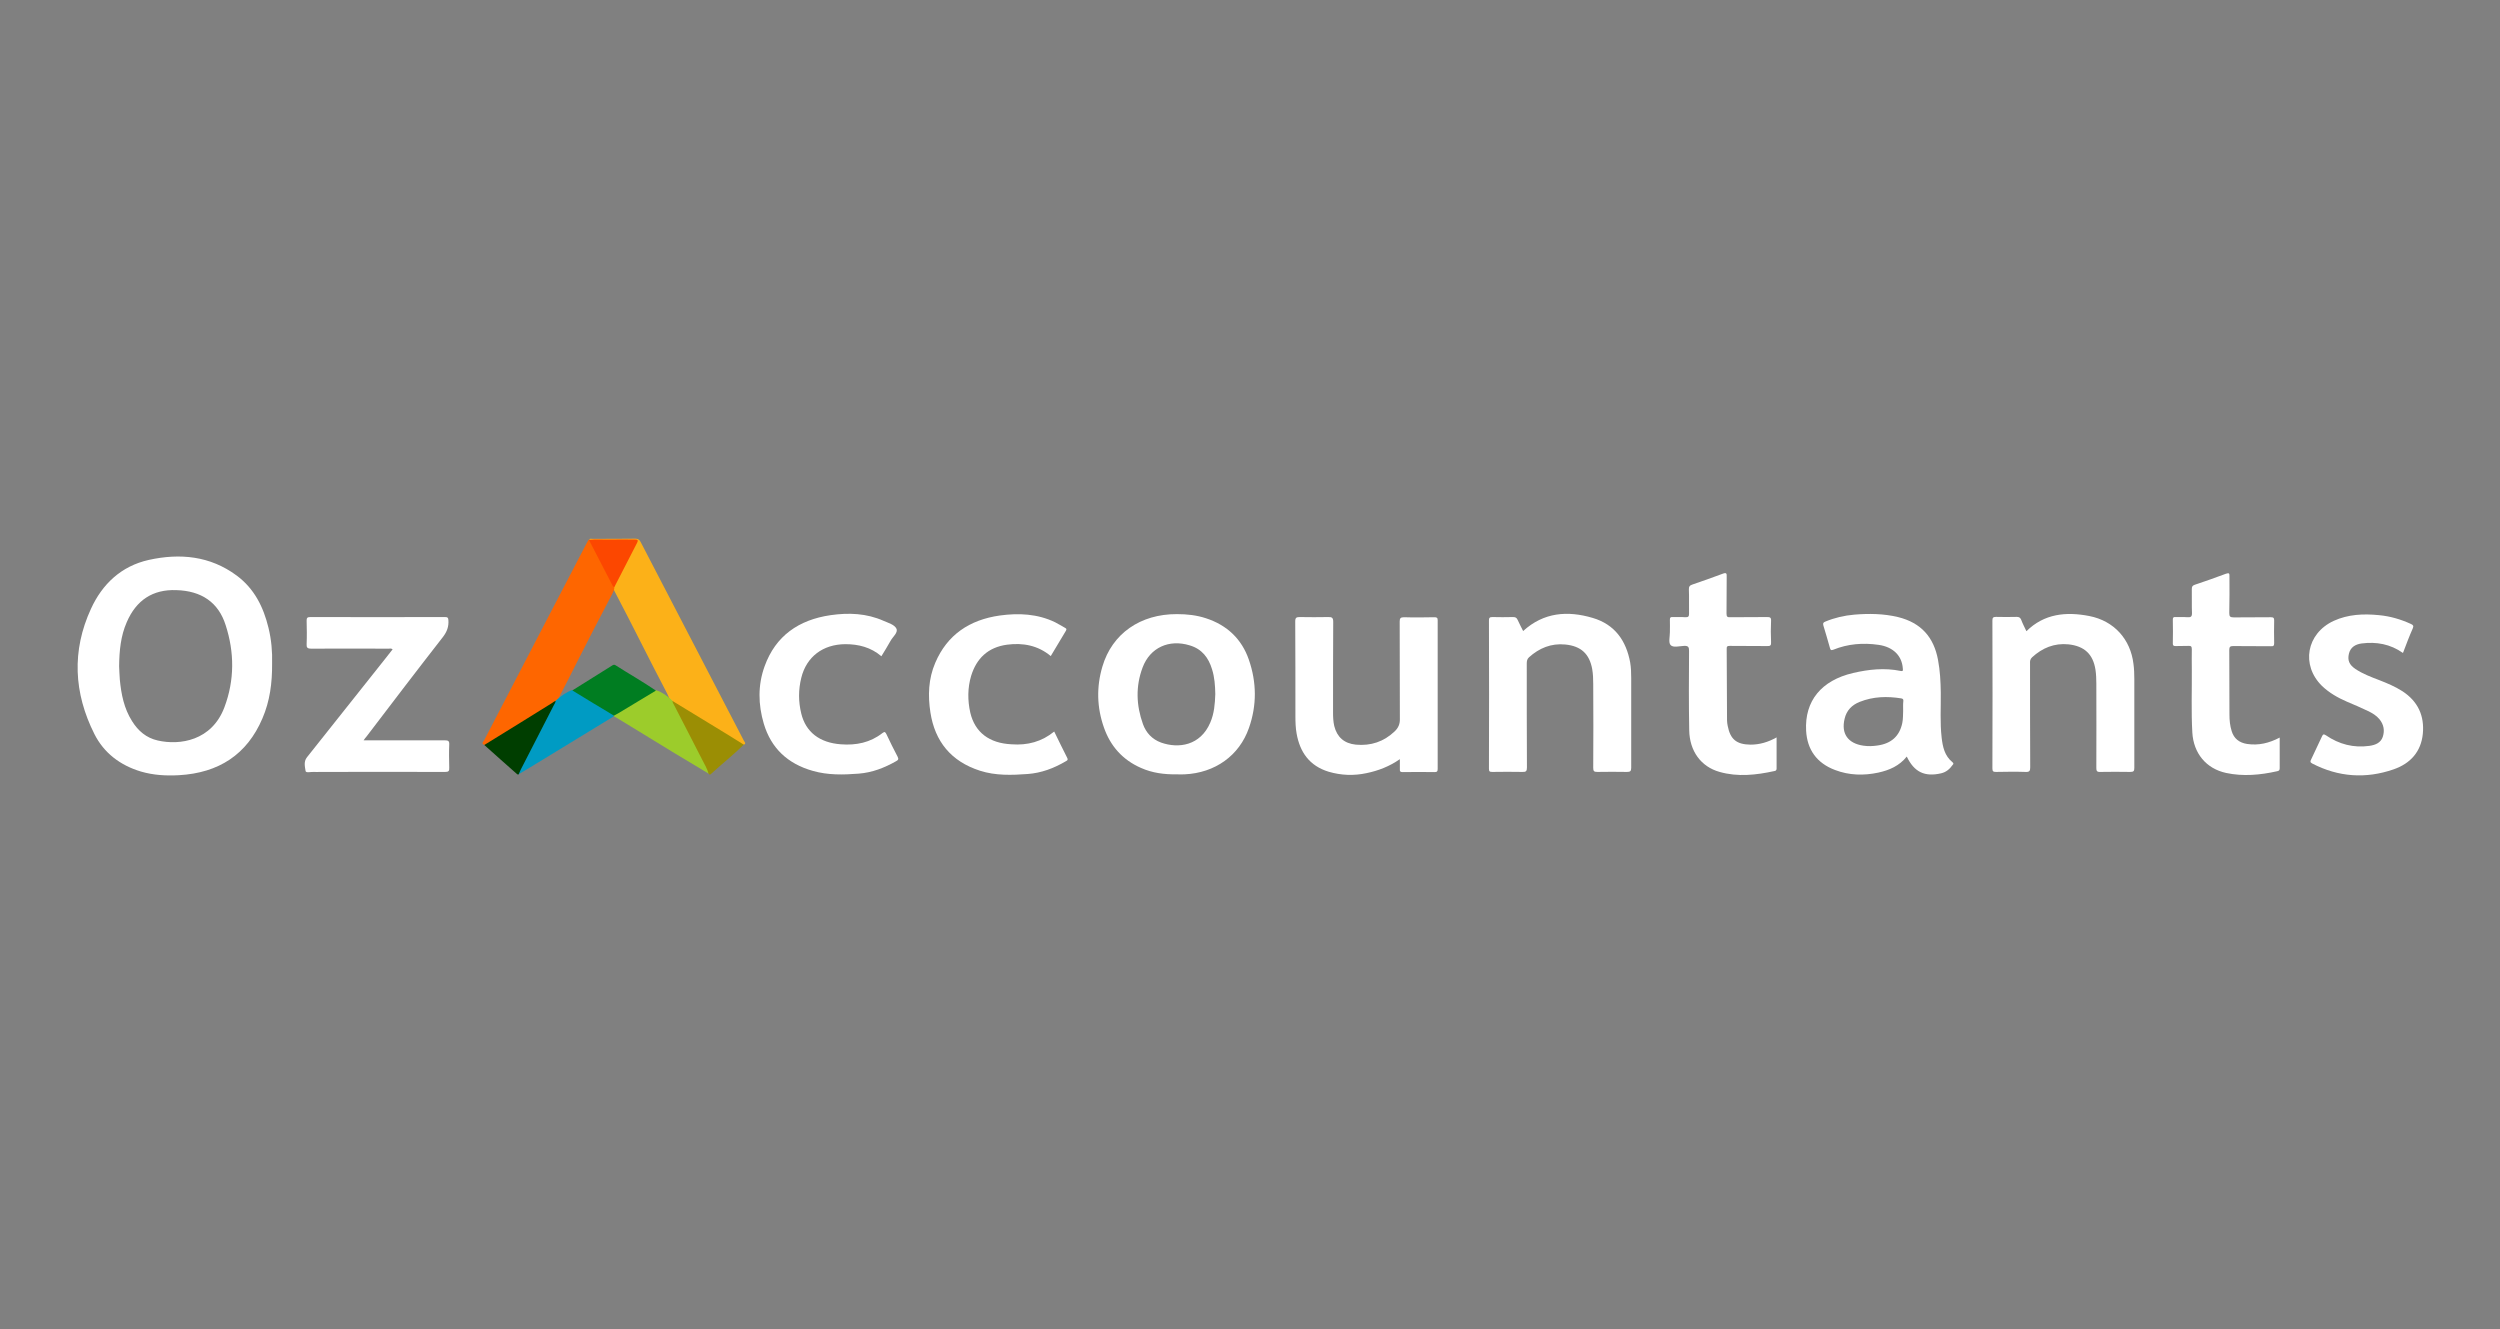 <?xml version="1.0" encoding="utf-8"?>
<!-- Generator: Adobe Illustrator 24.3.0, SVG Export Plug-In . SVG Version: 6.00 Build 0)  -->
<svg version="1.1" id="Layer_1" xmlns="http://www.w3.org/2000/svg" xmlns:xlink="http://www.w3.org/1999/xlink" x="0px" y="0px"
	 viewBox="0 0 1448 770" style="enable-background:new 0 0 1448 770;" xml:space="preserve">
<rect x="0" y="0" width="1448" height="770" fill="#808080" stroke="none"/>
<style type="text/css">
	.st0{fill:#FFFFFF;}
	.st1{fill:#FCB118;}
	.st2{fill:#FE6600;}
	.st3{fill:#9CCC2B;}
	.st4{fill:#009BC3;}
	.st5{fill:#9B8E04;}
	.st6{fill:#003E00;}
	.st7{fill:#FC4700;}
	.st8{fill:#007D21;}
</style>
<g>
	<path class="st0" d="M810.8,439.7c-6,4.2-12.5,6.7-19.3,8.1c-7.4,1.6-14.7,1.3-21.9-0.8c-11.2-3.4-16.7-11.4-18.6-22.1
		c-0.6-3.3-0.7-6.7-0.7-10.1c0-18.3,0-36.6-0.1-54.9c0-2.2,0.7-2.5,2.7-2.5c5.4,0.1,10.9,0.1,16.3,0c2.3-0.1,3,0.4,3,2.8
		c-0.1,17.5-0.1,35-0.1,52.5c0,2.6,0.1,5.2,0.7,7.8c1.6,6.4,5.7,10.1,12.5,10.8c8.7,0.8,16.2-1.7,22.5-7.7c2.1-2,3.1-4.3,3-7.2
		c-0.1-18.8,0-37.6-0.1-56.4c0-1.8,0.4-2.5,2.5-2.5c5.9,0.2,11.7,0.1,17.6,0c1.4,0,1.9,0.3,1.9,1.7c0,28.7,0,57.5,0,86.2
		c0,1.4-0.4,1.8-1.8,1.8c-6.1-0.1-12.2-0.1-18.4,0c-1.3,0-1.8-0.3-1.7-1.6C810.8,443.6,810.8,441.8,810.8,439.7z"/>
	<path class="st0" d="M882.2,365.5c11.9-10.9,25.8-11.9,40.3-7.6c12.9,3.8,19.4,13.3,21.7,25.8c0.5,3,0.6,6,0.6,9.1
		c0,17.3,0,34.6,0,51.9c0,2-0.6,2.4-2.5,2.4c-5.7-0.1-11.4-0.1-17.1,0c-1.9,0-2.4-0.4-2.4-2.3c0.1-16.2,0.1-32.3,0-48.5
		c0-3-0.1-5.9-0.6-8.8c-1.6-8.7-6.4-13.3-15.6-14.2c-8.2-0.8-15.1,2.1-21,7.4c-1.1,1-1.3,2.2-1.3,3.6c0,20.1,0,40.2,0.1,60.3
		c0,2.1-0.6,2.6-2.7,2.5c-5.8-0.1-11.5-0.1-17.3,0c-1.5,0-2-0.2-2-1.8c0.1-28.6,0.1-57.3,0-85.9c0-1.4,0.3-2,1.9-2c4,0.1,8,0.1,12,0
		c1.4,0,2.1,0.3,2.7,1.6C880,361.2,881.1,363.3,882.2,365.5z"/>
	<path class="st0" d="M1173.7,365.6c10.3-10.2,23-11.4,36.4-8.8c14.4,2.8,23.9,13.5,25.6,27.7c0.4,2.9,0.5,5.9,0.5,8.8
		c0,17.1,0,34.3,0,51.5c0,1.8-0.4,2.3-2.4,2.3c-5.8-0.1-11.6-0.1-17.3,0c-2,0.1-2.3-0.6-2.3-2.3c0.1-16.3,0-32.5,0-48.8
		c0-2.7-0.1-5.4-0.5-8.1c-1.4-9-6.4-13.7-15.7-14.7c-8.2-0.8-15.1,2.1-21,7.5c-1.1,1-1.3,2.2-1.2,3.6c0,20,0,40.1,0.1,60.1
		c0,2.1-0.4,2.8-2.7,2.7c-5.7-0.2-11.4-0.1-17.1,0c-1.6,0-2.1-0.3-2.1-2c0.1-28.6,0.1-57.1,0-85.7c0-1.6,0.4-2.1,2.1-2.1
		c4,0.1,8,0.1,12,0c1.3,0,2,0.4,2.5,1.5C1171.5,361.2,1172.6,363.3,1173.7,365.6z"/>
	<path class="st0" d="M210.6,428.8c16,0,31.5,0,47.1,0c1.9,0,2.6,0.4,2.5,2.4c-0.2,4.5-0.1,9,0,13.5c0.1,1.9-0.4,2.4-2.4,2.4
		c-24.1-0.1-48.2,0-72.3,0c-1.3,0-2.6,0.1-3.8,0c-1.6-0.1-4.5,0.7-4.7-0.5c-0.4-2.6-1.2-5.5,0.8-8c14.9-18.8,29.9-37.6,44.8-56.4
		c1.6-2,3.2-4,4.8-6.1c-0.8-0.7-1.6-0.4-2.3-0.4c-14.9,0-29.9-0.1-44.8,0c-2.4,0-2.8-0.7-2.7-2.7c0.2-4.5,0.1-9,0-13.5
		c0-1.5,0.3-2.1,2-2.1c26.1,0.1,52.1,0,78.2,0c1.4,0,1.8,0.3,1.9,1.7c0.3,3.8-0.8,6.8-3.2,9.9c-14.9,19.1-29.6,38.4-44.3,57.7
		C211.7,427.2,211.3,427.8,210.6,428.8z"/>
	<path class="st0" d="M1029,427.1c0,6.3,0,12.2,0,18.1c0,0.9-0.5,1.3-1.3,1.4c-10.5,2.3-21.2,3.5-31.7,0.5
		c-10.8-3-17.4-12.1-17.6-24.1c-0.3-15.3-0.2-30.7-0.1-46c0-2.2-0.4-3-2.9-2.9c-2.7,0.1-6.3,1.2-7.8-0.5c-1.3-1.4-0.4-4.8-0.4-7.4
		c0-2.4,0.1-4.8,0-7.1c-0.1-1.5,0.5-1.8,1.9-1.7c2.4,0.1,4.8-0.1,7.1,0.1c1.8,0.1,2.1-0.6,2.1-2.1c-0.1-4.7,0.1-9.4-0.1-14
		c-0.1-1.7,0.6-2.4,2.2-2.9c5.8-2,11.6-4,17.4-6.2c2.1-0.8,2.4-0.2,2.3,1.7c-0.1,7.1,0,14.3-0.1,21.4c0,1.8,0.5,2.2,2.3,2.1
		c7.1-0.1,14.1,0,21.1-0.1c1.8,0,2.5,0.2,2.4,2.2c-0.2,4.1-0.2,8.2,0,12.3c0.1,1.8-0.3,2.4-2.3,2.3c-7.2-0.1-14.4,0-21.6-0.1
		c-1.4,0-1.9,0.3-1.8,1.8c0.1,13.8,0.1,27.6,0.2,41.4c0,1.1,0.2,2.1,0.4,3.2c1.5,7.7,5.1,10.7,13.2,10.8
		C1019.1,431.3,1024,429.9,1029,427.1z"/>
	<path class="st0" d="M1320.4,427.2c0,6.2,0,11.9,0,17.7c0,1.1-0.3,1.6-1.5,1.8c-9.8,2.2-19.7,3.1-29.5,1
		c-11.6-2.5-18.9-11.4-19.6-23.4c-0.7-12.2-0.2-24.5-0.3-36.7c0-3.9-0.1-7.7,0-11.6c0-1.6-0.5-2-2-1.9c-2.5,0.1-4.9,0-7.4,0.1
		c-1.2,0-1.6-0.3-1.6-1.5c0.1-4.6,0.1-9.2,0-13.8c0-1.2,0.3-1.6,1.6-1.5c2.3,0.1,4.6-0.1,6.9,0.1c1.9,0.1,2.6-0.3,2.6-2.3
		c-0.2-4.7,0-9.4-0.1-14c0-1.4,0.3-2,1.7-2.5c6.1-2.1,12.1-4.1,18.1-6.4c2-0.7,2,0,2,1.5c0,7.1,0.1,14.1-0.1,21.2
		c0,2,0.4,2.6,2.6,2.6c7.1-0.1,14.3,0,21.4-0.1c1.6,0,2,0.4,2,1.9c-0.1,4.4-0.1,8.7,0,13.1c0,1.6-0.5,1.9-2,1.8
		c-7.2-0.1-14.5,0-21.7-0.1c-1.7,0-2.3,0.4-2.3,2.2c0.1,12.5,0,24.9,0.1,37.4c0,3.3,0.3,6.6,1.3,9.7c1.3,4.3,4.4,6.7,8.9,7.4
		C1308.2,431.9,1314.3,430.4,1320.4,427.2z"/>
	<path class="st0" d="M1391.8,378.2c-7.4-5.2-15.4-6.6-24-5.5c-3.6,0.5-6.4,2.2-7.3,5.9c-0.9,3.8,0.1,6.4,3.8,8.9
		c4.2,2.8,9,4.6,13.7,6.4c4.6,1.8,9.2,3.7,13.4,6.4c9.1,5.9,12.9,14.3,11.9,24.7c-1,10.3-7.1,17.2-16.9,20.6
		c-16.1,5.6-32,4.5-47.2-3.4c-1.3-0.7-1.1-1.3-0.6-2.3c2.1-4.5,4.2-8.9,6.3-13.4c0.6-1.3,1-1.4,2.3-0.6c7.6,5.2,16,7.4,25.2,6.1
		c3.4-0.5,6.5-1.7,7.7-5.2c1.2-3.7,0.6-7.1-1.9-10.2c-1.8-2.2-4.2-3.6-6.7-4.8c-4-1.9-8.1-3.7-12.2-5.4c-5.3-2.3-10.2-5.1-14.4-9.1
		c-12.3-12.1-9-30.4,6.8-37.7c8.3-3.8,17.2-4.2,26.2-3.3c6.5,0.6,12.6,2.4,18.5,5.1c1.3,0.6,1.7,1.1,1.1,2.5
		C1395.5,368.4,1393.7,373.2,1391.8,378.2z"/>
	<path class="st0" d="M510.5,380.1c-6.1-5.2-13.2-7-20.9-7c-13,0.1-22.5,7.3-25.5,19.5c-1.7,6.9-1.7,13.8,0,20.7
		c2.6,10.7,10.6,16.9,22.9,17.8c8.9,0.7,17.1-1,24.1-6.5c1.4-1.1,1.7-0.5,2.3,0.6c2.1,4.4,4.2,8.8,6.5,13.1c0.7,1.4,0.4,1.9-0.9,2.6
		c-6.7,3.8-13.8,6.6-21.7,7.2c-8.9,0.7-17.8,0.9-26.5-1.6c-14.6-4.1-24.2-13.2-28.4-27.3c-3.3-11.1-3.5-22.5,0.5-33.4
		c6.3-17.4,19.6-26.8,38.2-29.5c10.5-1.5,20.8-1.1,30.7,3.3c2.7,1.2,6.3,2.2,7.4,4.5c1.1,2.3-2.1,4.7-3.4,7.1
		C514.1,374.3,512.3,377.1,510.5,380.1z"/>
	<path class="st0" d="M610.6,423.7c2.5,5.2,5,10.2,7.5,15.2c0.8,1.5-0.3,1.7-1.1,2.2c-6.7,3.9-13.8,6.6-21.7,7.2
		c-9.3,0.7-18.7,1-27.7-1.9c-16.8-5.4-26.1-17-28.7-33.7c-1.5-9.8-1.2-19.5,2.8-28.8c6.9-16.2,19.8-24.9,37.4-27.4
		c11-1.5,21.8-1,32,3.9c2,1,3.8,2.2,5.7,3.2c0.7,0.4,1.2,0.7,0.6,1.7c-3,4.9-5.8,9.8-8.8,14.7c-7.4-6.2-16.1-7.8-25.3-6.6
		c-11.1,1.5-17.7,8-20.8,18c-2.1,7-2.1,14.3-0.5,21.4c2.7,11.4,11,17.7,23.9,18.3C595.1,431.8,603.4,429.6,610.6,423.7z"/>
	<path class="st1" d="M341.1,312.5c0.6-0.7,1.4-0.4,2.1-0.4c8.2,0,16.5,0,24.7-0.1c1.6,0,2.4,0.5,3.1,1.8
		c20,38.4,39.9,76.8,59.9,115.3c0.4,0.7,1.4,1.5,0,2.2c-1,0.3-1.8-0.3-2.5-0.8c-13-8-25.9-16-38.9-24.1c-0.7-0.5-1.4-1.1-1.8-1.9
		c-0.6-1.3-1.1-2.5-1.8-3.8c-9.9-18.8-19.3-38-29.2-56.8c-0.6-1.1-1.3-2.2-1.3-3.4c0-0.3,0-0.5,0.1-0.8c2.7-5.8,5.8-11.4,8.7-17.2
		c1.1-2.2,2.3-4.4,3.2-6.7c1.2-2.7,1.2-2.7-2-2.8c-6.8,0-13.7,0-20.5,0c-1.2,0-2.4,0.2-3.5-0.5C341.3,312.7,341.2,312.6,341.1,312.5
		z"/>
	<path class="st2" d="M355.8,340.1c0,0.2,0,0.5,0,0.7c-0.2,1.3-0.8,2.5-1.4,3.6c-6.7,12.8-13.4,25.6-19.9,38.5
		c-3.7,7.4-7.5,14.9-11.4,22.3c-0.4,0.5-0.8,0.9-1.3,1.3c-12.9,7.9-25.8,16-38.7,23.9c-0.9,0.5-1.6,1.2-2.8,1
		c-1.7-0.9-0.3-1.9,0.1-2.6c11.8-22.7,23.6-45.4,35.4-68.1c8-15.4,16-30.7,24-46.1c0.4-0.7,0.8-1.4,1.2-2.1c0,0.1,0,0.2,0.1,0.2
		c0.8,0.3,1.2,0.9,1.5,1.6c4.2,8.2,8.5,16.4,12.7,24.6C355.7,339.3,355.7,339.7,355.8,340.1z"/>
	<path class="st3" d="M388.1,404.6c0.5,0.5,1,0.9,1.5,1.4c0.9,0.9,1.4,2,2,3.1c6.1,12,12.6,23.7,18.3,35.8c0.5,1,1.5,1.9,0.6,3.2
		c-6.4-3.8-12.8-7.7-19.2-11.5c-11.2-6.9-22.5-13.8-33.7-20.6c-0.6-0.4-1.3-0.7-2-1.1c-0.2-0.1-0.3-0.2-0.3-0.3c0-0.1,0-0.2,0.1-0.2
		c7.4-4.9,15-9.3,22.6-14c0.6-0.3,1.2-0.6,1.9-0.6C383.1,400.6,385.6,402.6,388.1,404.6z"/>
	<path class="st4" d="M355.5,414.6c0,0.1,0,0.2,0,0.3c-15,9.1-29.9,18.3-44.9,27.4c-3.4,2.1-6.9,4.1-10.3,6.2
		c-0.7-0.9,0-1.7,0.3-2.5c6.5-12.6,13-25.2,19.5-37.8c0.4-0.8,1.1-1.5,1.6-2.2c0.3-0.3,0.6-0.5,0.9-0.8c2.6-2.3,5.5-4.3,8.8-5.6
		c3,1.2,5.5,3.1,8.2,4.7c4.7,2.8,9.3,5.7,13.9,8.5C354.3,413.3,355.2,413.6,355.5,414.6z"/>
	<path class="st5" d="M410.4,448.1c-0.8-2.9-2.3-5.4-3.7-8.1c-5.3-10.5-10.8-20.9-16.1-31.3c-0.4-0.9-1.1-1.7-1.1-2.7
		c7,4.3,14,8.5,21,12.8c6.8,4.1,13.6,8.3,20.3,12.5c-6,5.9-12.6,11.1-18.8,16.8C411.5,448.7,411,448.9,410.4,448.1z"/>
	<path class="st6" d="M321.8,405.9c0,1-0.6,1.7-1,2.5c-6.4,12.5-12.8,24.9-19.2,37.4c-0.4,0.9-0.8,1.8-1.2,2.7
		c-0.3,0.2-0.6,0.1-0.9-0.1c-6.4-5.6-12.7-11.3-19-16.9c13.1-8.1,26.3-16.2,39.4-24.4C320.4,406.6,321.1,406.3,321.8,405.9z"/>
	<path class="st0" d="M155.5,363.6c-2.9-12-8.2-22.7-18.5-30.3c-15.3-11.3-32.7-13-50.8-9c-16.1,3.6-27,14.1-33.5,28.3
		c-11.2,24.3-10,48.8,2,72.6c5.5,10.9,14.9,18.1,27,21.7c7.2,2.1,14.5,2.5,21.9,2.1c23.1-1.3,39.5-12,48.4-32.9
		c4.3-10,5.7-20.5,5.6-31.8C157.8,377.6,157.2,370.5,155.5,363.6z M130,409.6c-7.3,19.5-25.9,22.2-38.6,19.3
		c-6.7-1.5-11.4-5.6-14.9-11.2c-4.7-7.4-6.3-15.7-7.1-24.1c-0.2-2.7-0.3-5.4-0.4-7.7c0.1-9,0.9-17.5,4.4-25.5
		c5.5-12.8,15.1-19.1,28.7-18.6c14.5,0.4,24.4,7,28.6,20.3C135.8,377.8,135.9,393.9,130,409.6z"/>
	<path class="st0" d="M1130.9,441.5c-4.6-3.7-5.7-9-6.3-14.3c-1-8.7-0.4-17.4-0.5-26.1c-0.1-6.3-0.4-12.6-1.6-18.9
		c-2.4-13-9.7-21.5-23.2-24.8c-8.3-2-16.8-2.1-25.3-1.4c-5.8,0.5-11.4,1.8-16.7,4c-1.2,0.5-1.6,0.9-1.2,2.3c1.4,4.3,2.5,8.7,3.8,13
		c0.3,1,0.5,1.6,2,1c8.4-3.4,17.2-4.1,26.2-2.8c8.4,1.2,13.5,6.3,14,13.6c0,0.8,0.5,1.9-1.3,1.5c-9.3-1.9-18.5-0.9-27.5,1.2
		c-18.4,4.3-28.1,16.2-27.2,33.4c0.6,10.9,6.1,18.8,16.8,22.8c8.1,3.1,16.6,3.3,25,1.5c6.4-1.4,12.2-3.9,16.5-9.3
		c4.3,9,10.4,11.9,19.9,9.7c3-0.7,5-2.5,6.7-4.9C1131.4,442.6,1131.7,442.2,1130.9,441.5z M1102.3,411.9c-0.1,2,0,4.5-0.5,6.9
		c-1.6,7.6-6.4,11.9-14.4,13c-2.7,0.4-5.4,0.5-8.1,0.1c-9-1.3-13-7-10.9-15.6c1.1-4.8,4.2-8,8.8-9.8c7.8-3.1,15.8-3.3,24-2
		c1.2,0.2,1.3,0.8,1.2,1.7C1102.2,408,1102.3,409.8,1102.3,411.9z"/>
	<path class="st0" d="M723.3,382c-4.1-11.8-12.5-19.9-24.8-23.9c-5.4-1.8-11.1-2.4-16.8-2.4c-21.2-0.1-37.6,11.3-43.2,30.4
		c-3.5,11.8-3.2,23.7,0.9,35.3c3.7,10.6,10.7,18.7,21.5,23.4c6.5,2.9,13.4,3.8,20.6,3.7c1.5,0,3.1,0.1,4.6,0
		c17.6-0.8,31.7-10.8,37.3-26.9C728,408.5,727.9,395.2,723.3,382z M701,418.5c-5.7,13.4-18.4,15.2-28.5,11.6
		c-5.2-1.9-8.7-5.7-10.5-10.7c-3.9-10.9-4.3-21.9-0.2-32.8c4.3-11.5,15.3-16.5,27.3-12.8c7.1,2.1,10.9,7.2,12.9,13.8
		c1.5,4.7,1.8,9.5,1.9,14.4C703.7,407.6,703.3,413.2,701,418.5z"/>
	<path class="st7" d="M355.8,340.1c-0.9-0.4-1.1-1.2-1.5-1.9c-4.4-8.5-8.8-17-13.2-25.5c4.1-0.5,8.1-0.1,12.2-0.2
		c4.8-0.1,9.5,0,14.3,0c1.5,0,2.3,0.1,1.4,1.9C364.6,322.9,360.2,331.5,355.8,340.1z"/>
	<path class="st8" d="M331.5,399.9c7.7-4.8,15.3-9.6,23-14.4c0.7-0.4,1.2-0.7,2-0.2c7.8,5,15.8,9.5,23.4,14.7
		c-7.3,4.4-14.6,8.8-21.9,13.2c-0.8,0.5-1.6,0.8-2.4,1.3C347.5,409.7,339.5,404.8,331.5,399.9z"/>
</g>
</svg>
